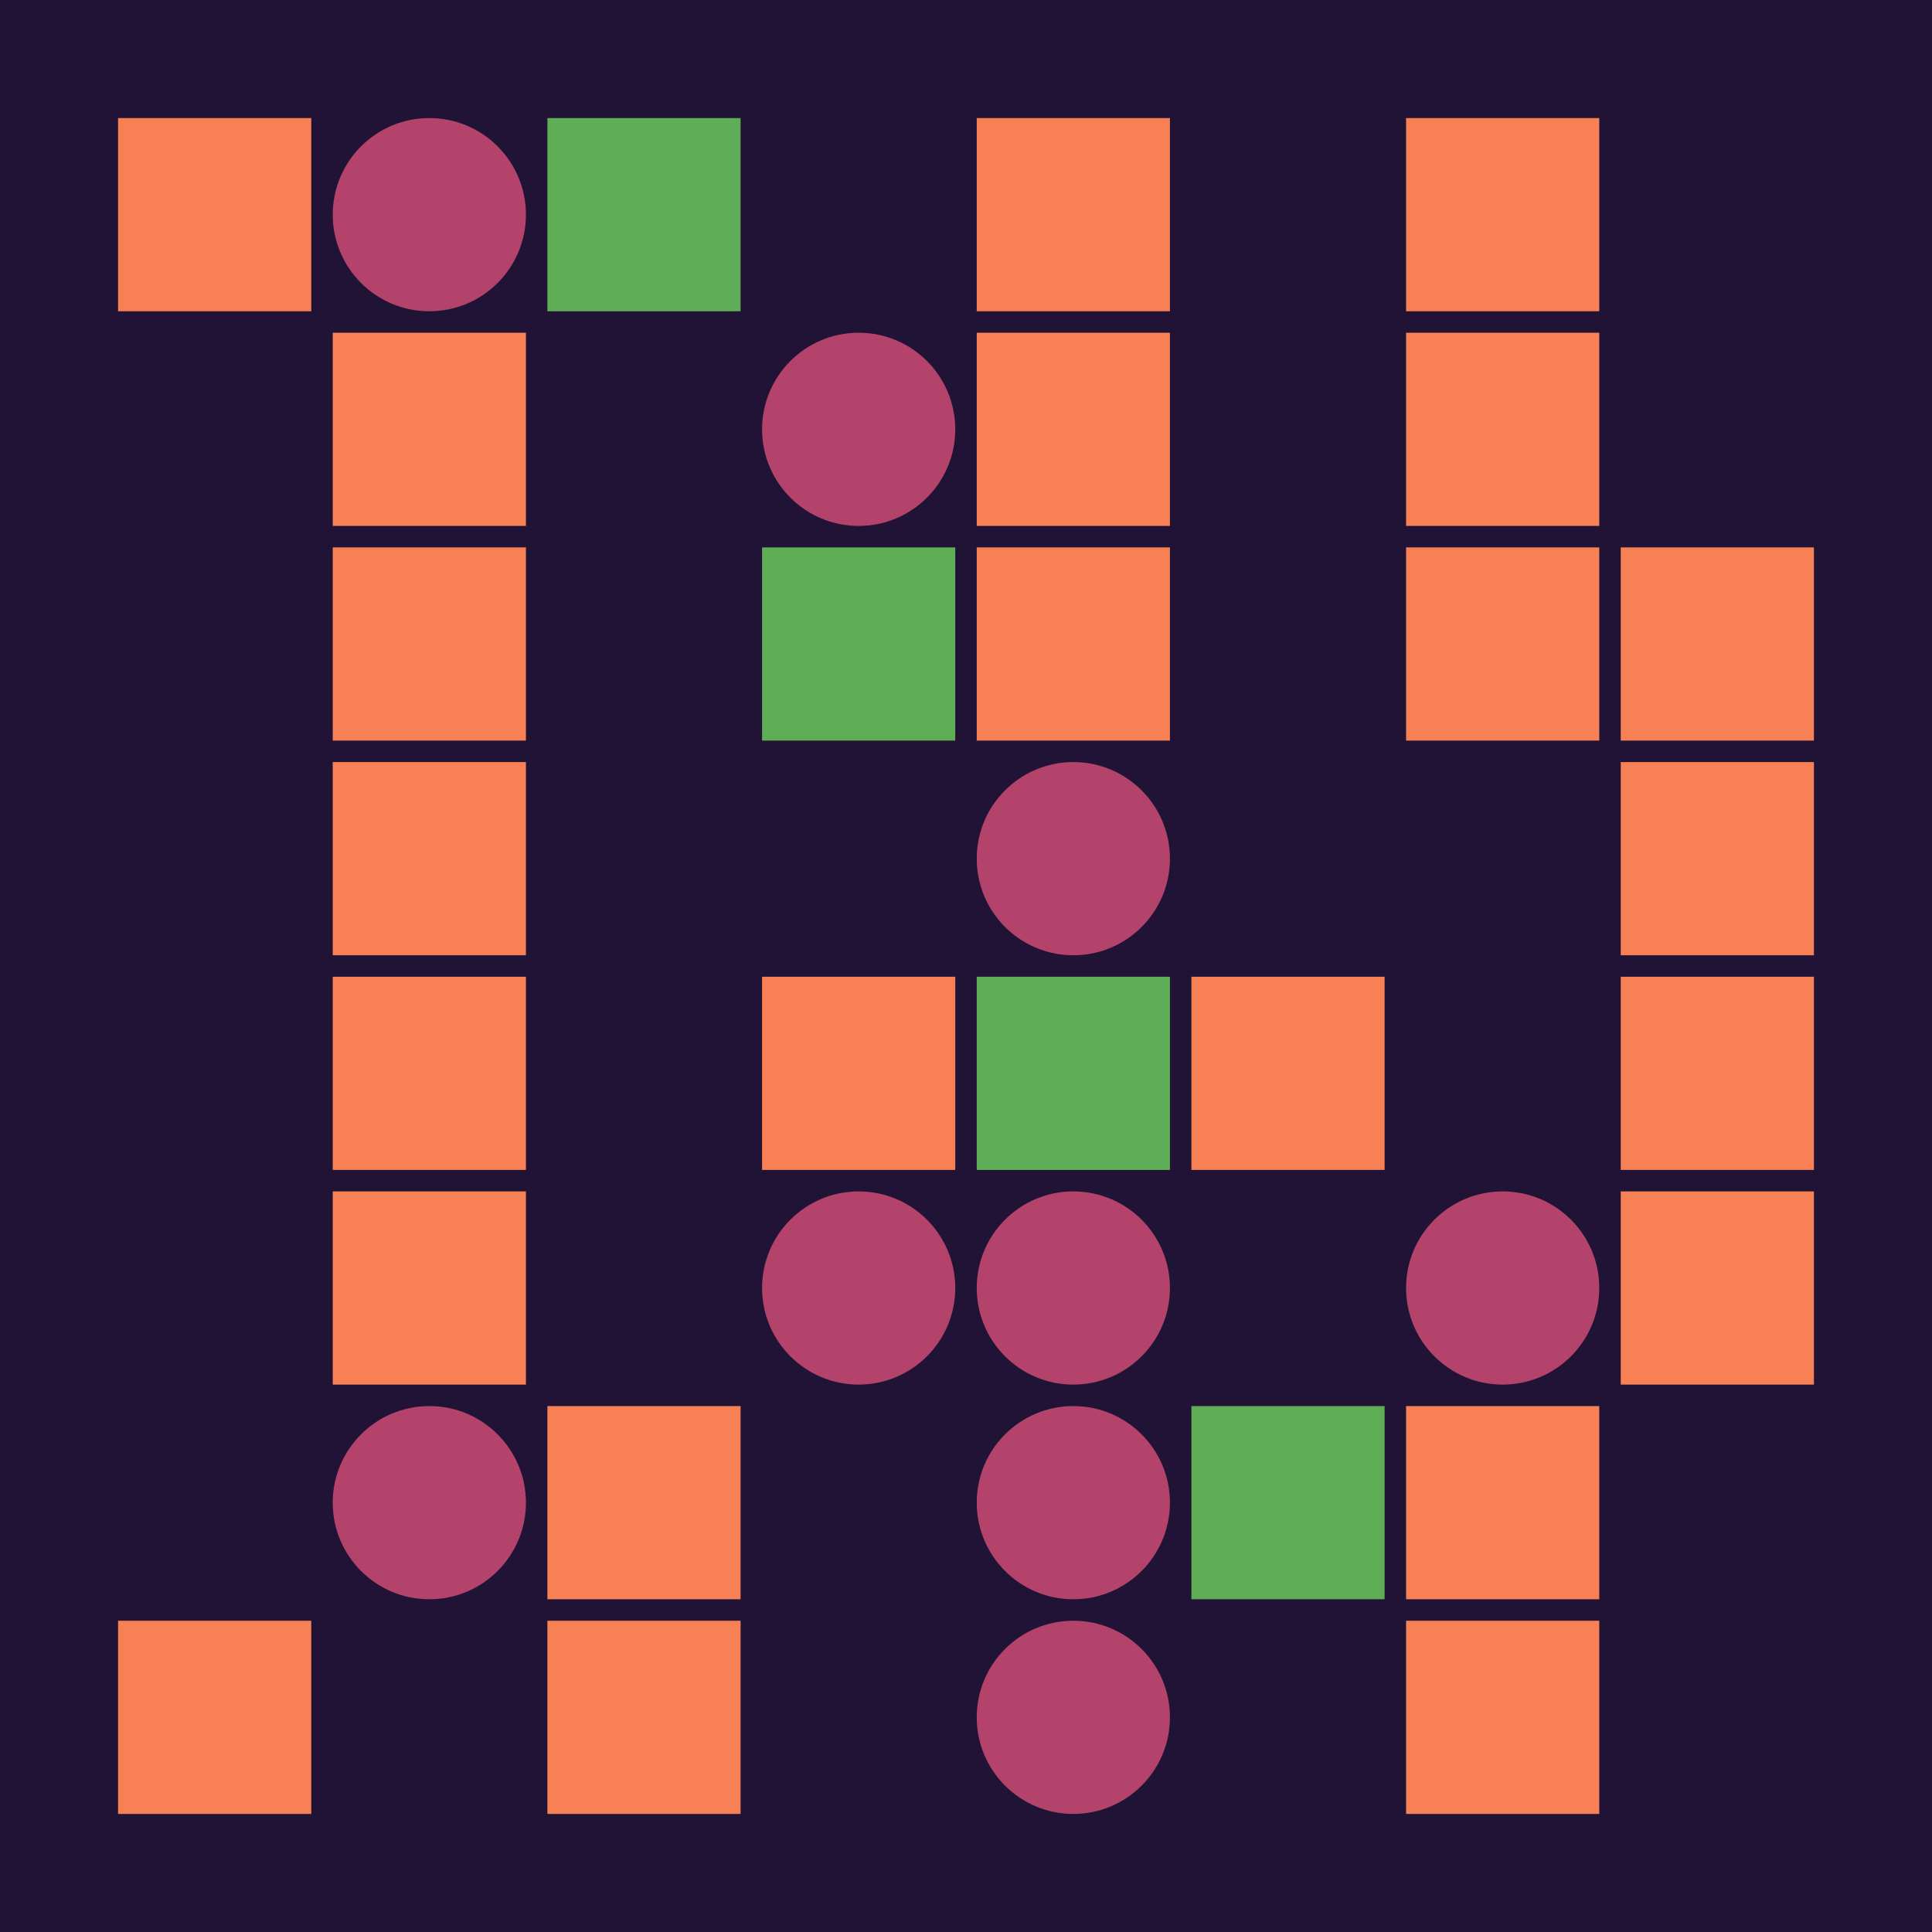 <svg width="360" height="360" xmlns="http://www.w3.org/2000/svg"><defs><animate id="aa" begin="0s"/><rect id="l0" width="36" height="36" fill="#f78154"></rect><circle id="d0" r="18" fill="#201335"></circle></defs><rect width="100%" height="100%" fill="#201335" /><use href="#l0" x="22" y="22" /><use href="#d0" x="40" y="80" /><use href="#d0" x="40" y="120" /><use href="#d0" x="40" y="160" /><use href="#d0" x="40" y="200" /><use href="#d0" x="40" y="240" /><use href="#d0" x="40" y="280" /><use href="#l0" x="22" y="302" /><g transform="translate(80,40)"><use href="#p0" /><circle r="18" fill="#b4436c"><animate attributeType="XML" attributeName="fill" values="#b4436c;#201335;#b4436c;#b4436c" dur="0.0s" repeatCount="indefinite"/></circle></g><use href="#l0" x="62" y="62" /><use href="#l0" x="62" y="102" /><use href="#l0" x="62" y="142" /><use href="#l0" x="62" y="182" /><use href="#l0" x="62" y="222" /><g transform="translate(80,280)"><use href="#p0" /><circle r="18" fill="#b4436c"><animate attributeType="XML" attributeName="fill" values="#b4436c;#201335;#b4436c;#b4436c" dur="0.6s" repeatCount="indefinite"/></circle></g><use href="#d0" x="80" y="320" /><g transform="translate(102,22)"><use href="#b0" /><polygon points="0,0 0,36 36,36 36,0" fill="#5fad56"><animate attributeType="XML" attributeName="fill" values="#5fad56;#f78154;#5fad56;#5fad56" dur="0.0s" repeatCount="indefinite"/></polygon></g><use href="#d0" x="120" y="80" /><use href="#d0" x="120" y="120" /><use href="#d0" x="120" y="160" /><use href="#d0" x="120" y="200" /><use href="#d0" x="120" y="240" /><use href="#l0" x="102" y="262" /><use href="#l0" x="102" y="302" /><use href="#d0" x="160" y="40" /><g transform="translate(160,80)"><use href="#p0" /><circle r="18" fill="#b4436c"><animate attributeType="XML" attributeName="fill" values="#b4436c;#201335;#b4436c;#b4436c" dur="0.3s" repeatCount="indefinite"/></circle></g><g transform="translate(142,102)"><use href="#b0" /><polygon points="0,0 0,36 36,36 36,0" fill="#5fad56"><animate attributeType="XML" attributeName="fill" values="#5fad56;#f78154;#5fad56;#5fad56" dur="0.6s" repeatCount="indefinite"/></polygon></g><use href="#d0" x="160" y="160" /><use href="#l0" x="142" y="182" /><g transform="translate(160,240)"><use href="#p0" /><circle r="18" fill="#b4436c"><animate attributeType="XML" attributeName="fill" values="#b4436c;#201335;#b4436c;#b4436c" dur="0.5s" repeatCount="indefinite"/></circle></g><use href="#d0" x="160" y="280" /><use href="#d0" x="160" y="320" /><use href="#l0" x="182" y="22" /><use href="#l0" x="182" y="62" /><use href="#l0" x="182" y="102" /><g transform="translate(200,160)"><use href="#p0" /><circle r="18" fill="#b4436c"><animate attributeType="XML" attributeName="fill" values="#b4436c;#201335;#b4436c;#b4436c" dur="0.2s" repeatCount="indefinite"/></circle></g><g transform="translate(182,182)"><use href="#b0" /><polygon points="0,0 0,36 36,36 36,0" fill="#5fad56"><animate attributeType="XML" attributeName="fill" values="#5fad56;#f78154;#5fad56;#5fad56" dur="0.6s" repeatCount="indefinite"/></polygon></g><g transform="translate(200,240)"><use href="#p0" /><circle r="18" fill="#b4436c"><animate attributeType="XML" attributeName="fill" values="#b4436c;#201335;#b4436c;#b4436c" dur="0.0s" repeatCount="indefinite"/></circle></g><g transform="translate(200,280)"><use href="#p0" /><circle r="18" fill="#b4436c"><animate attributeType="XML" attributeName="fill" values="#b4436c;#201335;#b4436c;#b4436c" dur="0.4s" repeatCount="indefinite"/></circle></g><g transform="translate(200,320)"><use href="#p0" /><circle r="18" fill="#b4436c"><animate attributeType="XML" attributeName="fill" values="#b4436c;#201335;#b4436c;#b4436c" dur="0.8s" repeatCount="indefinite"/></circle></g><use href="#d0" x="240" y="40" /><use href="#d0" x="240" y="80" /><use href="#d0" x="240" y="120" /><use href="#d0" x="240" y="160" /><use href="#l0" x="222" y="182" /><use href="#d0" x="240" y="240" /><g transform="translate(222,262)"><use href="#b0" /><polygon points="0,0 0,36 36,36 36,0" fill="#5fad56"><animate attributeType="XML" attributeName="fill" values="#5fad56;#f78154;#5fad56;#5fad56" dur="0.0s" repeatCount="indefinite"/></polygon></g><use href="#d0" x="240" y="320" /><use href="#l0" x="262" y="22" /><use href="#l0" x="262" y="62" /><use href="#l0" x="262" y="102" /><use href="#d0" x="280" y="160" /><use href="#d0" x="280" y="200" /><g transform="translate(280,240)"><use href="#p0" /><circle r="18" fill="#b4436c"><animate attributeType="XML" attributeName="fill" values="#b4436c;#201335;#b4436c;#b4436c" dur="0.0s" repeatCount="indefinite"/></circle></g><use href="#l0" x="262" y="262" /><use href="#l0" x="262" y="302" /><use href="#d0" x="320" y="40" /><use href="#d0" x="320" y="80" /><use href="#l0" x="302" y="102" /><use href="#l0" x="302" y="142" /><use href="#l0" x="302" y="182" /><use href="#l0" x="302" y="222" /><use href="#d0" x="320" y="280" /><use href="#d0" x="320" y="320" /></svg>